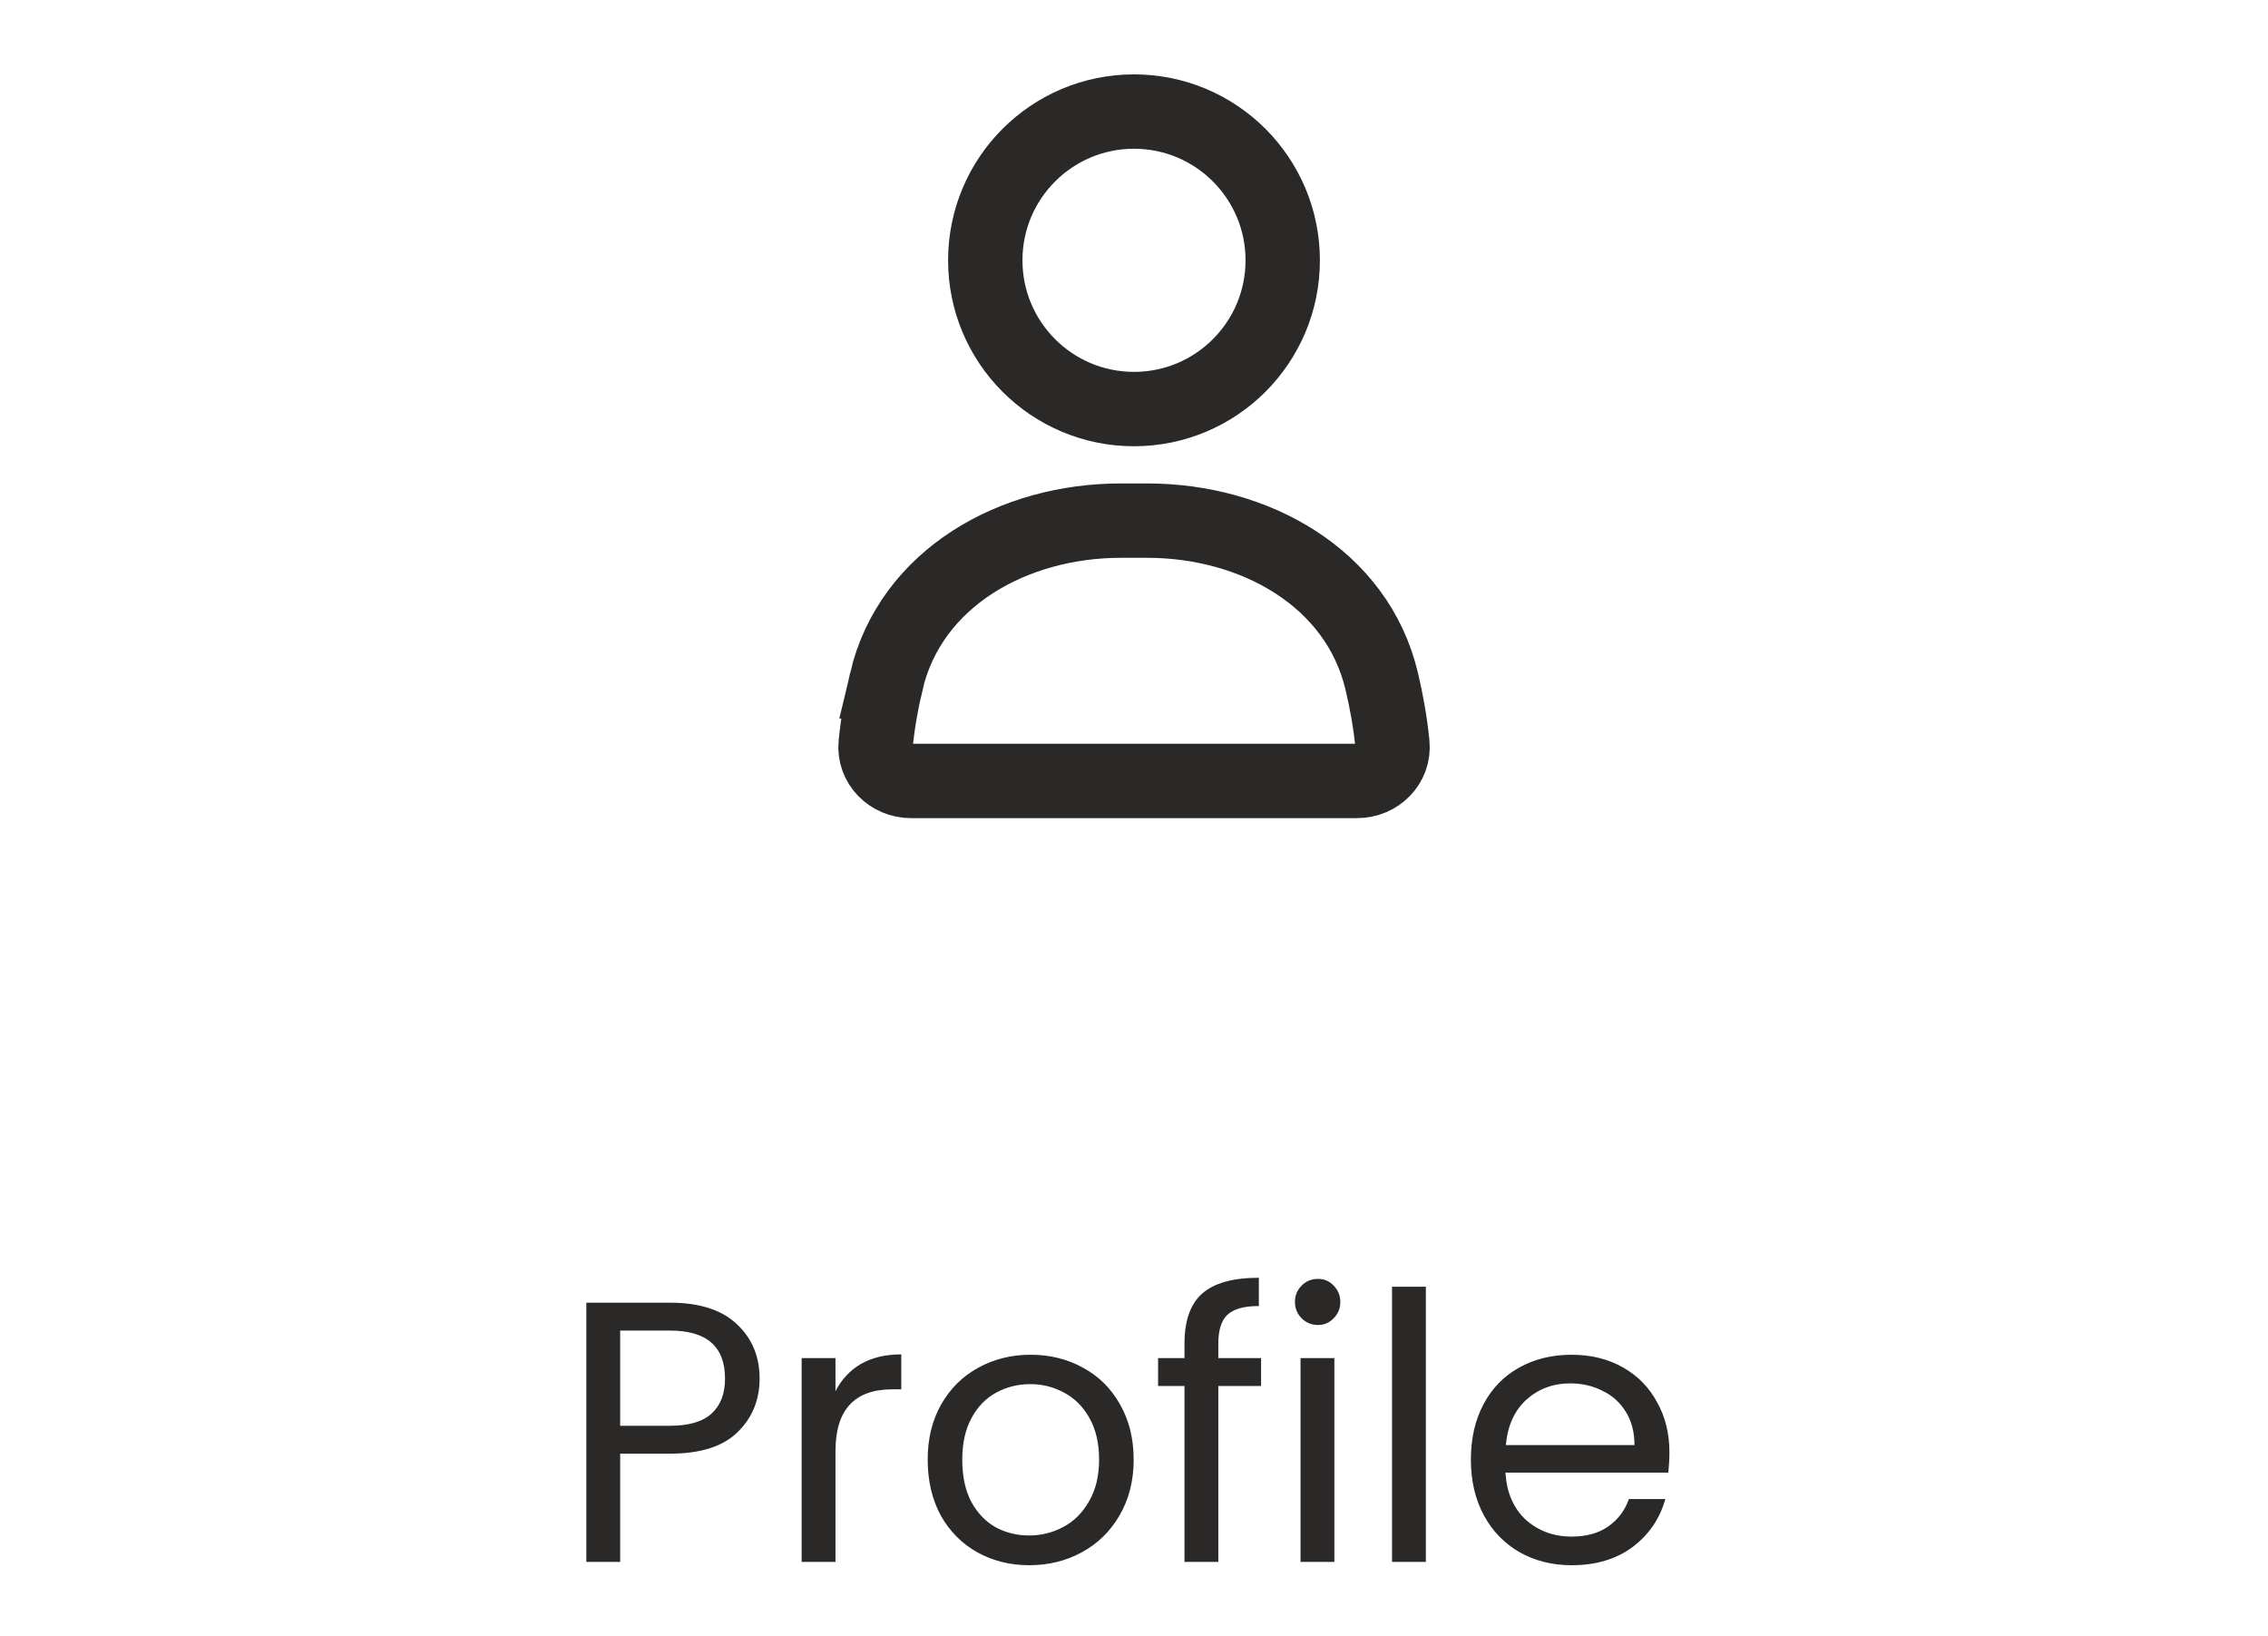 <svg fill="none" height="44" viewBox="0 0 61 44" width="61" xmlns="http://www.w3.org/2000/svg"><circle cx="30.5" cy="7" r="4" stroke="#2b2928" stroke-linecap="round" stroke-width="2"/><path d="m23.838 18.321c.661-2.794 3.434-4.321 6.305-4.321h.715c2.871 0 5.644 1.527 6.305 4.321.128.54.23 1.106.287 1.681.055.55-.397.998-.949.998h-12c-.552 0-1.004-.449-.949-.998.057-.575.159-1.141.287-1.681z" stroke="#2b2928" stroke-linecap="round" stroke-width="2"/><path d="m20.43 37.07c0 .58-.2 1.063-.6 1.45-.393.38-.997.57-1.81.57h-1.34v2.91h-.91v-6.97h2.25c.787 0 1.383.19 1.79.57.413.38.62.87.62 1.47zm-2.41 1.27c.507 0 .88-.11 1.12-.33s.36-.533.36-.94c0-.86-.493-1.29-1.48-1.29h-1.34v2.56zm4.451-.93c.16-.313.387-.557.68-.73.3-.173.663-.26 1.09-.26v.94h-.24c-1.02 0-1.53.553-1.53 1.66v2.98h-.91v-5.48h.91zm5.21 4.68c-.513 0-.98-.117-1.4-.35-.413-.233-.74-.563-.98-.99-.233-.433-.35-.933-.35-1.5 0-.56.12-1.053.36-1.48.247-.433.58-.763 1-.99.42-.233.89-.35 1.41-.35s.99.117 1.41.35c.42.227.75.553.99.98.247.427.37.923.37 1.49s-.127 1.067-.38 1.5c-.247.427-.583.757-1.01.99s-.9.35-1.42.35zm0-.8c.327 0 .633-.077.92-.23s.517-.383.69-.69c.18-.307.27-.68.27-1.12s-.087-.813-.26-1.12-.4-.533-.68-.68c-.28-.153-.583-.23-.91-.23-.333 0-.64.077-.92.23-.273.147-.493.373-.66.68s-.25.68-.25 1.12c0 .447.08.823.24 1.13.167.307.387.537.66.69.273.147.573.22.9.22zm6.237-4.02h-1.15v4.73h-.91v-4.73h-.71v-.75h.71v-.39c0-.613.157-1.06.47-1.34.32-.287.83-.43 1.53-.43v.76c-.4 0-.683.08-.85.24-.16.153-.24.41-.24.77v.39h1.15zm1.531-1.64c-.173 0-.32-.06-.44-.18s-.18-.267-.18-.44.06-.32.18-.44.267-.18.44-.18c.167 0 .307.06.42.18.12.12.18.267.18.44s-.06.32-.18.44c-.113.12-.253.18-.42.18zm.44.89v5.48h-.91v-5.48zm2.461-1.92v7.4h-.91v-7.4zm6.551 4.45c0 .173-.01.357-.03.55h-4.38c.033.54.217.963.55 1.27.34.3.75.45 1.23.45.393 0 .72-.09.98-.27.267-.187.453-.433.56-.74h.98c-.147.527-.44.957-.88 1.29-.44.327-.987.49-1.64.49-.52 0-.987-.117-1.4-.35-.407-.233-.727-.563-.96-.99-.233-.433-.35-.933-.35-1.5s.113-1.063.34-1.49c.227-.427.543-.753.95-.98.413-.233.887-.35 1.42-.35.52 0 .98.113 1.38.34s.707.54.92.94c.22.393.33.84.33 1.34zm-.94-.19c0-.347-.077-.643-.23-.89-.153-.253-.363-.443-.63-.57-.26-.133-.55-.2-.87-.2-.46 0-.853.147-1.18.44-.32.293-.503.7-.55 1.22z" fill="#2b2928"/></svg>